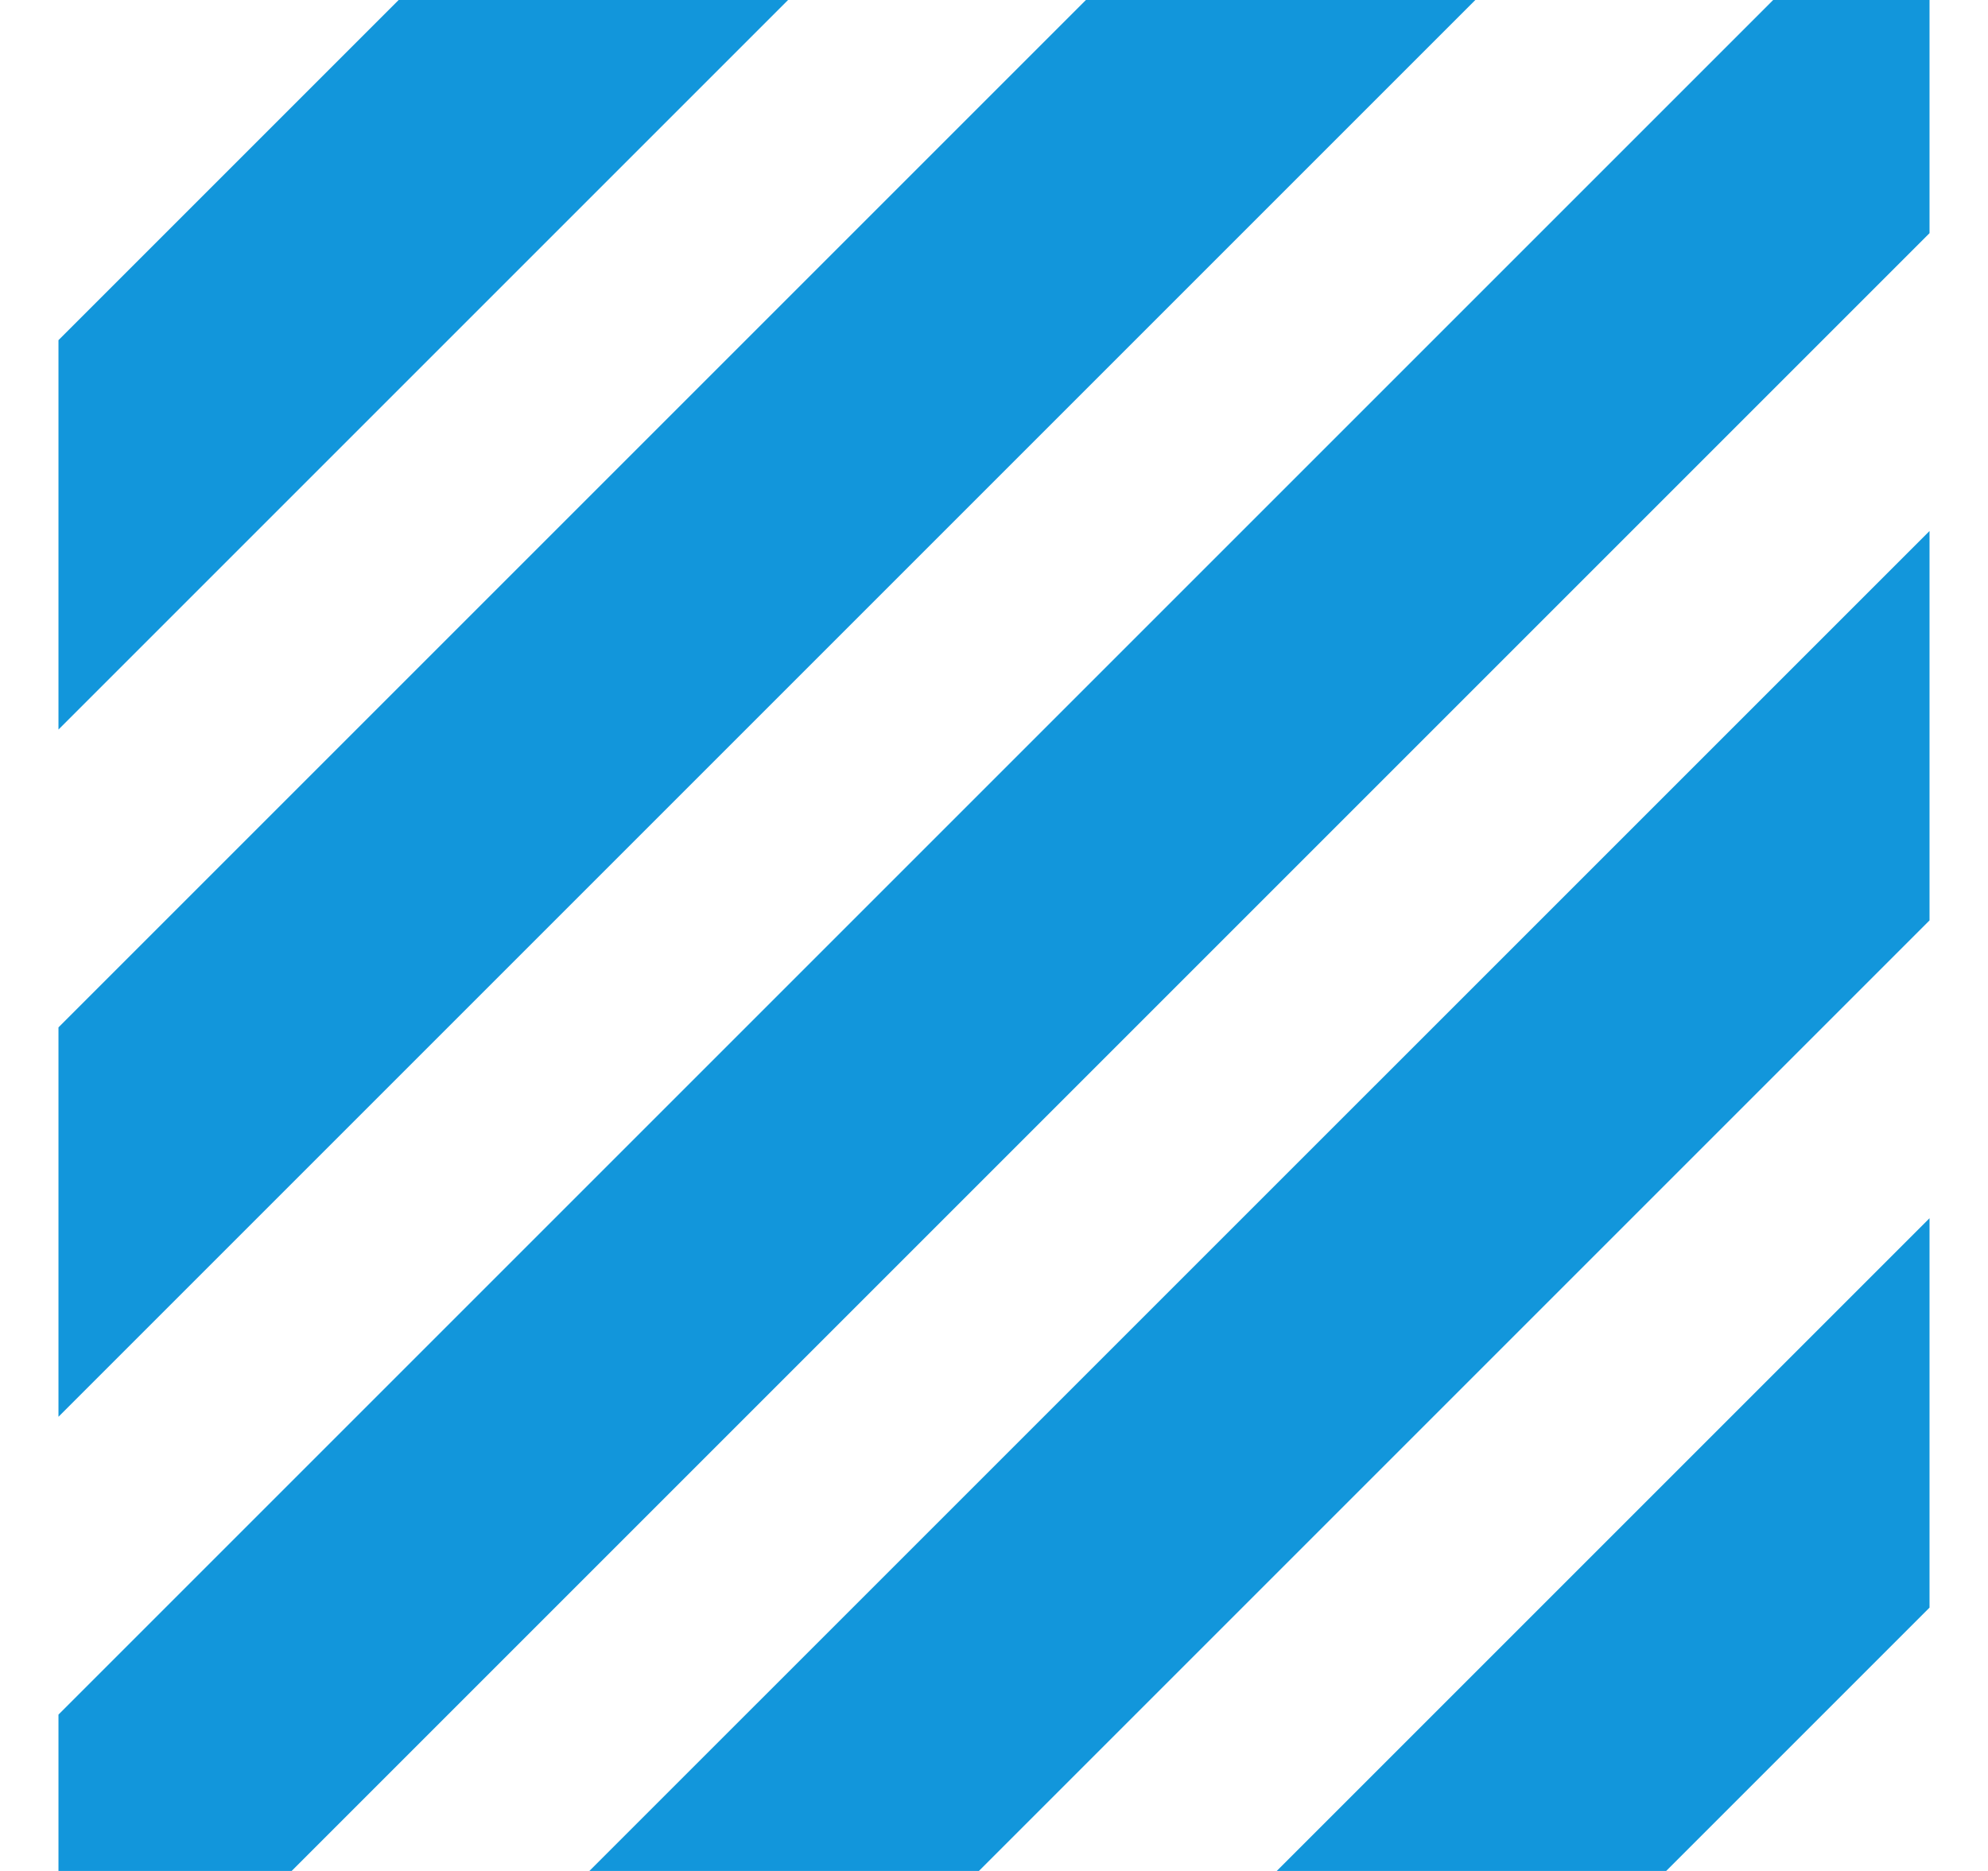 <?xml version="1.0" standalone="no"?><!DOCTYPE svg PUBLIC "-//W3C//DTD SVG 1.1//EN" "http://www.w3.org/Graphics/SVG/1.1/DTD/svg11.dtd"><svg t="1713085913063" class="icon" viewBox="0 0 1088 1024" version="1.1" xmlns="http://www.w3.org/2000/svg" p-id="10797" data-spm-anchor-id="a313x.search_index.0.i8.12633a810Lol5G" xmlns:xlink="http://www.w3.org/1999/xlink" width="51" height="48"><path d="M911.872 1024h-213.12L1056 666.752v213.12L911.872 1024zM322.56 1024L1056 290.624v213.12L535.744 1024H322.56z m-280 0H32v-85.568L970.432 0H1056v127.616L159.616 1024H42.56zM32 562.304L594.304 0h213.12L32 775.424v-213.12zM32 186.176L218.176 0h213.12L32 399.296v-213.12z" p-id="10798" fill="#1296db" data-spm-anchor-id="a313x.search_index.0.i9.12633a810Lol5G" class="selected"></path></svg>